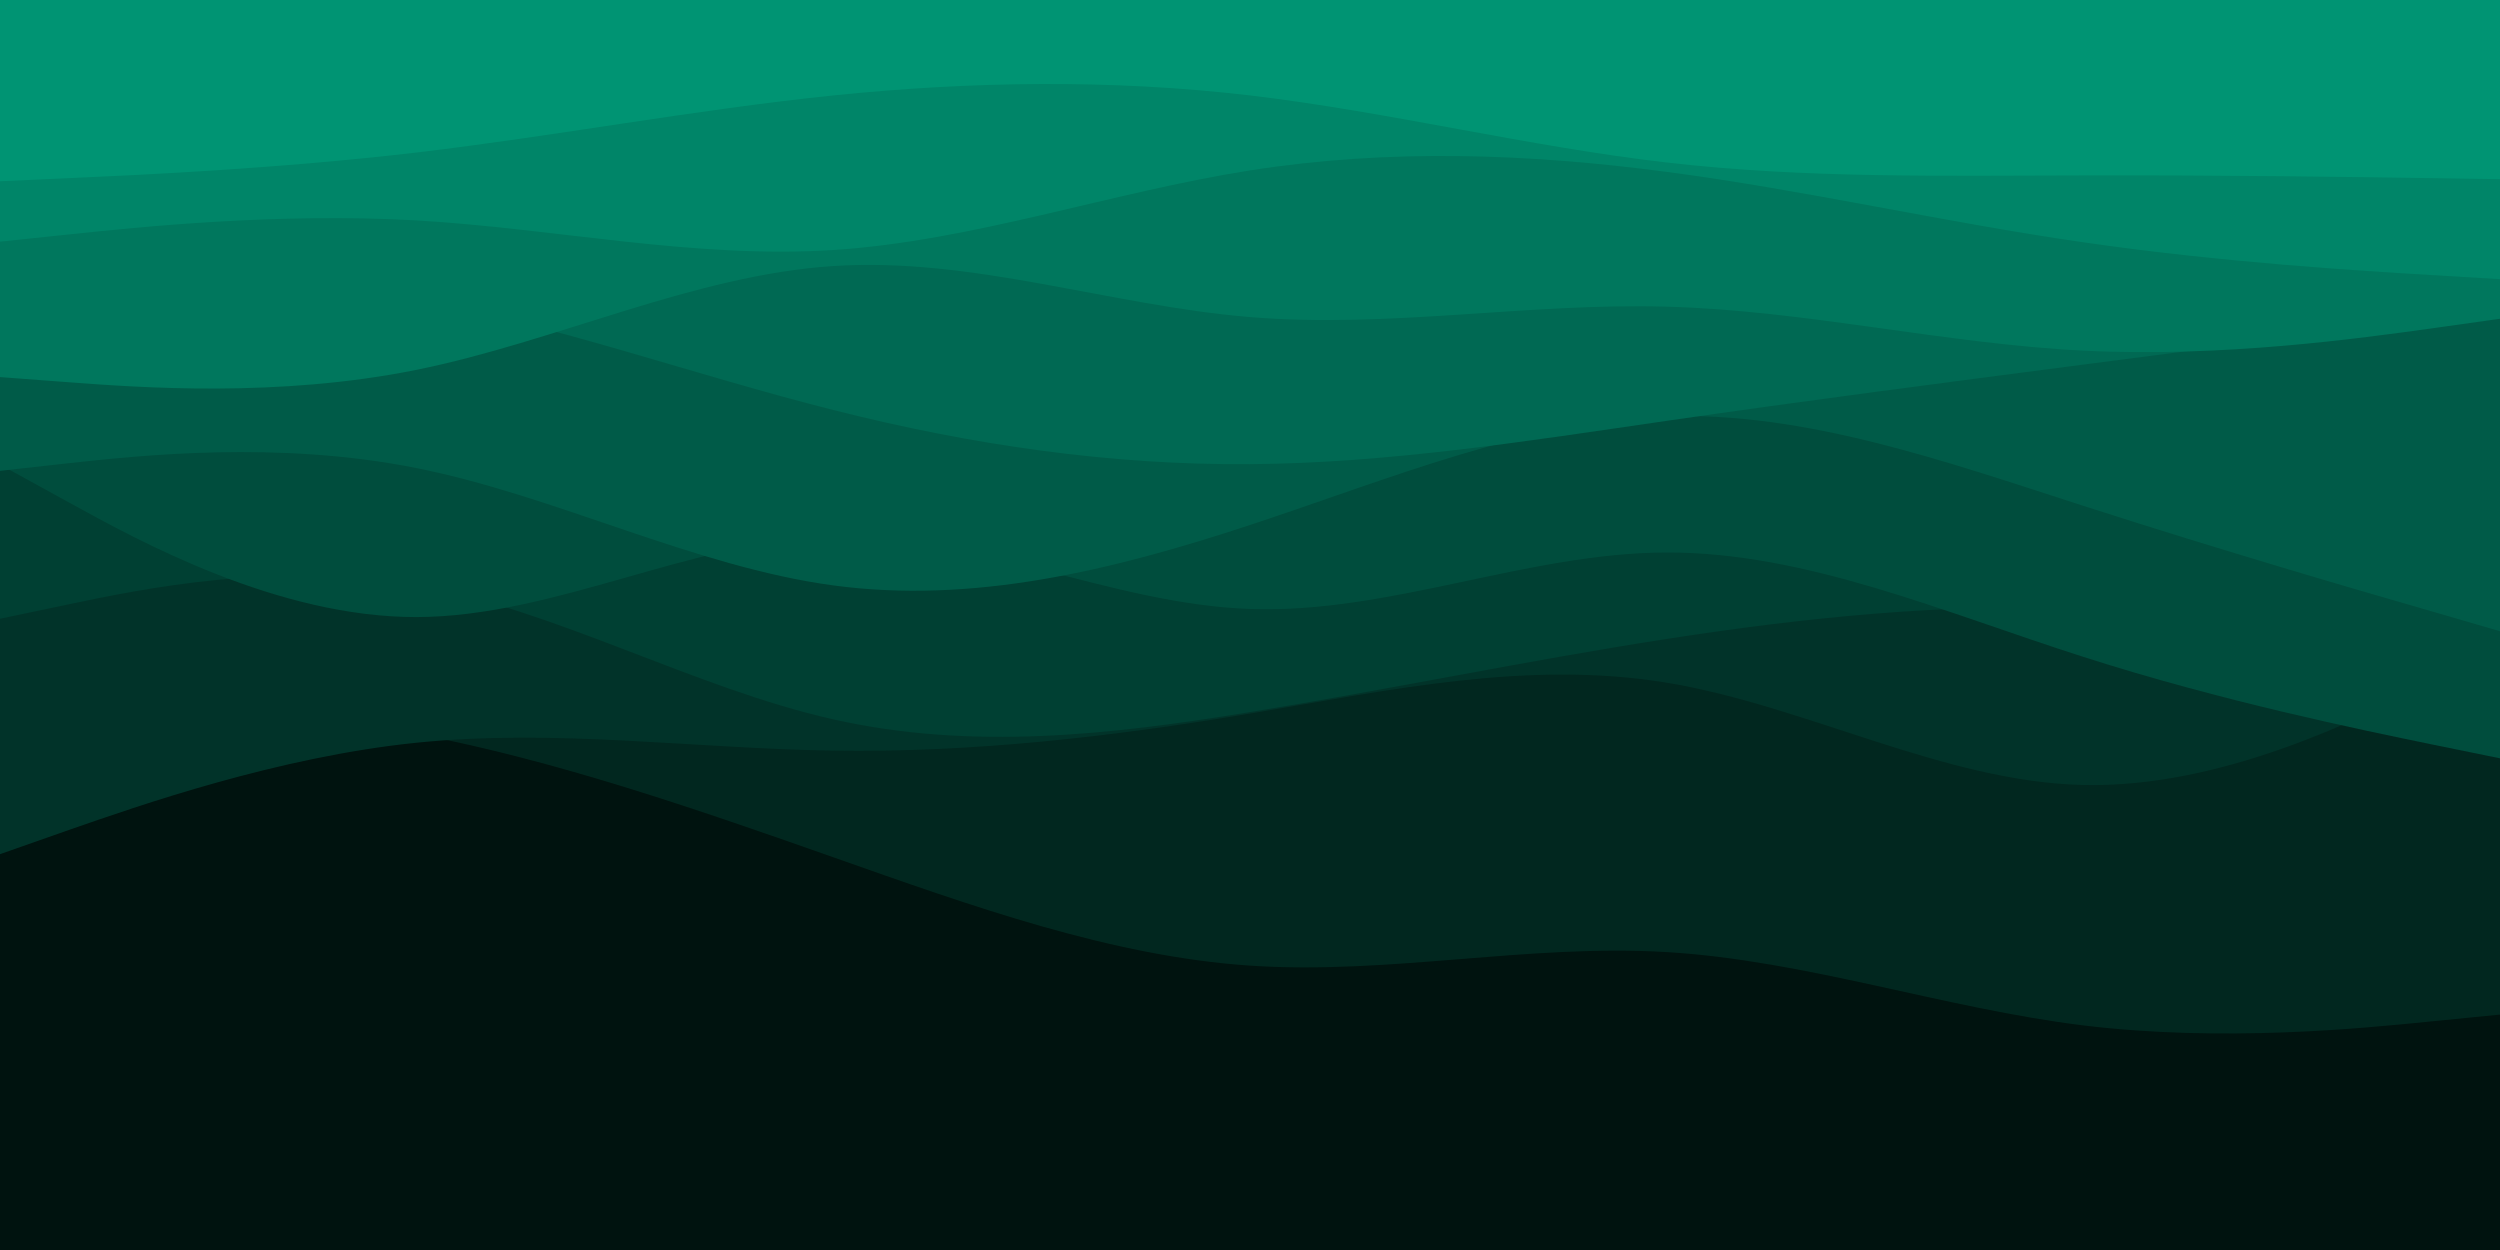 <svg id="visual" viewBox="0 0 1200 600" width="1200" height="600" xmlns="http://www.w3.org/2000/svg" xmlns:xlink="http://www.w3.org/1999/xlink" version="1.1"><rect x="0" y="0" width="1200" height="600" fill="#00130f"></rect><path d="M0 335L33.3 336.2C66.7 337.3 133.3 339.7 200 352.3C266.7 365 333.3 388 400 411.5C466.7 435 533.3 459 600 463.5C666.7 468 733.3 453 800 457C866.7 461 933.3 484 1000 492.2C1066.7 500.3 1133.3 493.7 1166.7 490.3L1200 487L1200 0L1166.7 0C1133.3 0 1066.7 0 1000 0C933.3 0 866.7 0 800 0C733.3 0 666.7 0 600 0C533.3 0 466.7 0 400 0C333.3 0 266.7 0 200 0C133.3 0 66.7 0 33.3 0L0 0Z" fill="#01271f"></path><path d="M0 410L33.3 398.3C66.7 386.7 133.3 363.3 200 356.5C266.7 349.7 333.3 359.3 400 360.3C466.7 361.3 533.3 353.7 600 342.5C666.7 331.3 733.3 316.7 800 327.7C866.7 338.7 933.3 375.3 1000 376.8C1066.7 378.3 1133.3 344.7 1166.7 327.8L1200 311L1200 0L1166.7 0C1133.3 0 1066.7 0 1000 0C933.3 0 866.7 0 800 0C733.3 0 666.7 0 600 0C533.3 0 466.7 0 400 0C333.3 0 266.7 0 200 0C133.3 0 66.7 0 33.3 0L0 0Z" fill="#013329"></path><path d="M0 297L33.3 290C66.7 283 133.3 269 200 280.8C266.7 292.7 333.3 330.3 400 345.3C466.7 360.3 533.3 352.7 600 341.8C666.7 331 733.3 317 800 306.7C866.7 296.3 933.3 289.7 1000 291.8C1066.7 294 1133.3 305 1166.7 310.5L1200 316L1200 0L1166.7 0C1133.3 0 1066.7 0 1000 0C933.3 0 866.7 0 800 0C733.3 0 666.7 0 600 0C533.3 0 466.7 0 400 0C333.3 0 266.7 0 200 0C133.3 0 66.7 0 33.3 0L0 0Z" fill="#004033"></path><path d="M0 223L33.3 241.3C66.7 259.7 133.3 296.3 200 296.2C266.7 296 333.3 259 400 257.5C466.7 256 533.3 290 600 292.3C666.7 294.7 733.3 265.3 800 265.2C866.7 265 933.3 294 1000 315.3C1066.7 336.7 1133.3 350.3 1166.7 357.2L1200 364L1200 0L1166.7 0C1133.3 0 1066.7 0 1000 0C933.3 0 866.7 0 800 0C733.3 0 666.7 0 600 0C533.3 0 466.7 0 400 0C333.3 0 266.7 0 200 0C133.3 0 66.7 0 33.3 0L0 0Z" fill="#004d3d"></path><path d="M0 226L33.3 222.3C66.7 218.7 133.3 211.3 200 224.7C266.7 238 333.3 272 400 281C466.7 290 533.3 274 600 252C666.7 230 733.3 202 800 199.8C866.7 197.7 933.3 221.3 1000 242.8C1066.7 264.3 1133.3 283.7 1166.7 293.3L1200 303L1200 0L1166.7 0C1133.3 0 1066.7 0 1000 0C933.3 0 866.7 0 800 0C733.3 0 666.7 0 600 0C533.3 0 466.7 0 400 0C333.3 0 266.7 0 200 0C133.3 0 66.7 0 33.3 0L0 0Z" fill="#005b48"></path><path d="M0 131L33.3 131.2C66.7 131.3 133.3 131.7 200 143.8C266.7 156 333.3 180 400 196.8C466.7 213.7 533.3 223.3 600 222.8C666.7 222.3 733.3 211.7 800 202C866.7 192.3 933.3 183.7 1000 175C1066.7 166.3 1133.3 157.7 1166.7 153.3L1200 149L1200 0L1166.7 0C1133.3 0 1066.7 0 1000 0C933.3 0 866.7 0 800 0C733.3 0 666.7 0 600 0C533.3 0 466.7 0 400 0C333.3 0 266.7 0 200 0C133.3 0 66.7 0 33.3 0L0 0Z" fill="#006953"></path><path d="M0 181L33.3 183.5C66.7 186 133.3 191 200 177.5C266.7 164 333.3 132 400 127.7C466.7 123.3 533.3 146.7 600 152.2C666.7 157.7 733.3 145.3 800 147.2C866.7 149 933.3 165 1000 168.3C1066.7 171.7 1133.3 162.3 1166.7 157.7L1200 153L1200 0L1166.7 0C1133.3 0 1066.7 0 1000 0C933.3 0 866.7 0 800 0C733.3 0 666.7 0 600 0C533.3 0 466.7 0 400 0C333.3 0 266.7 0 200 0C133.3 0 66.7 0 33.3 0L0 0Z" fill="#00775d"></path><path d="M0 116L33.3 112.5C66.7 109 133.3 102 200 105.8C266.7 109.7 333.3 124.3 400 120C466.7 115.7 533.3 92.3 600 81.8C666.7 71.3 733.3 73.7 800 82.5C866.7 91.3 933.3 106.7 1000 116.3C1066.7 126 1133.3 130 1166.7 132L1200 134L1200 0L1166.7 0C1133.3 0 1066.7 0 1000 0C933.3 0 866.7 0 800 0C733.3 0 666.7 0 600 0C533.3 0 466.7 0 400 0C333.3 0 266.7 0 200 0C133.3 0 66.7 0 33.3 0L0 0Z" fill="#008568"></path><path d="M0 87L33.3 85.5C66.7 84 133.3 81 200 73.2C266.7 65.3 333.3 52.7 400 45.8C466.7 39 533.3 38 600 45.8C666.7 53.7 733.3 70.3 800 78C866.7 85.7 933.3 84.3 1000 84.2C1066.7 84 1133.3 85 1166.7 85.5L1200 86L1200 0L1166.7 0C1133.3 0 1066.7 0 1000 0C933.3 0 866.7 0 800 0C733.3 0 666.7 0 600 0C533.3 0 466.7 0 400 0C333.3 0 266.7 0 200 0C133.3 0 66.7 0 33.3 0L0 0Z" fill="#009473"></path></svg>